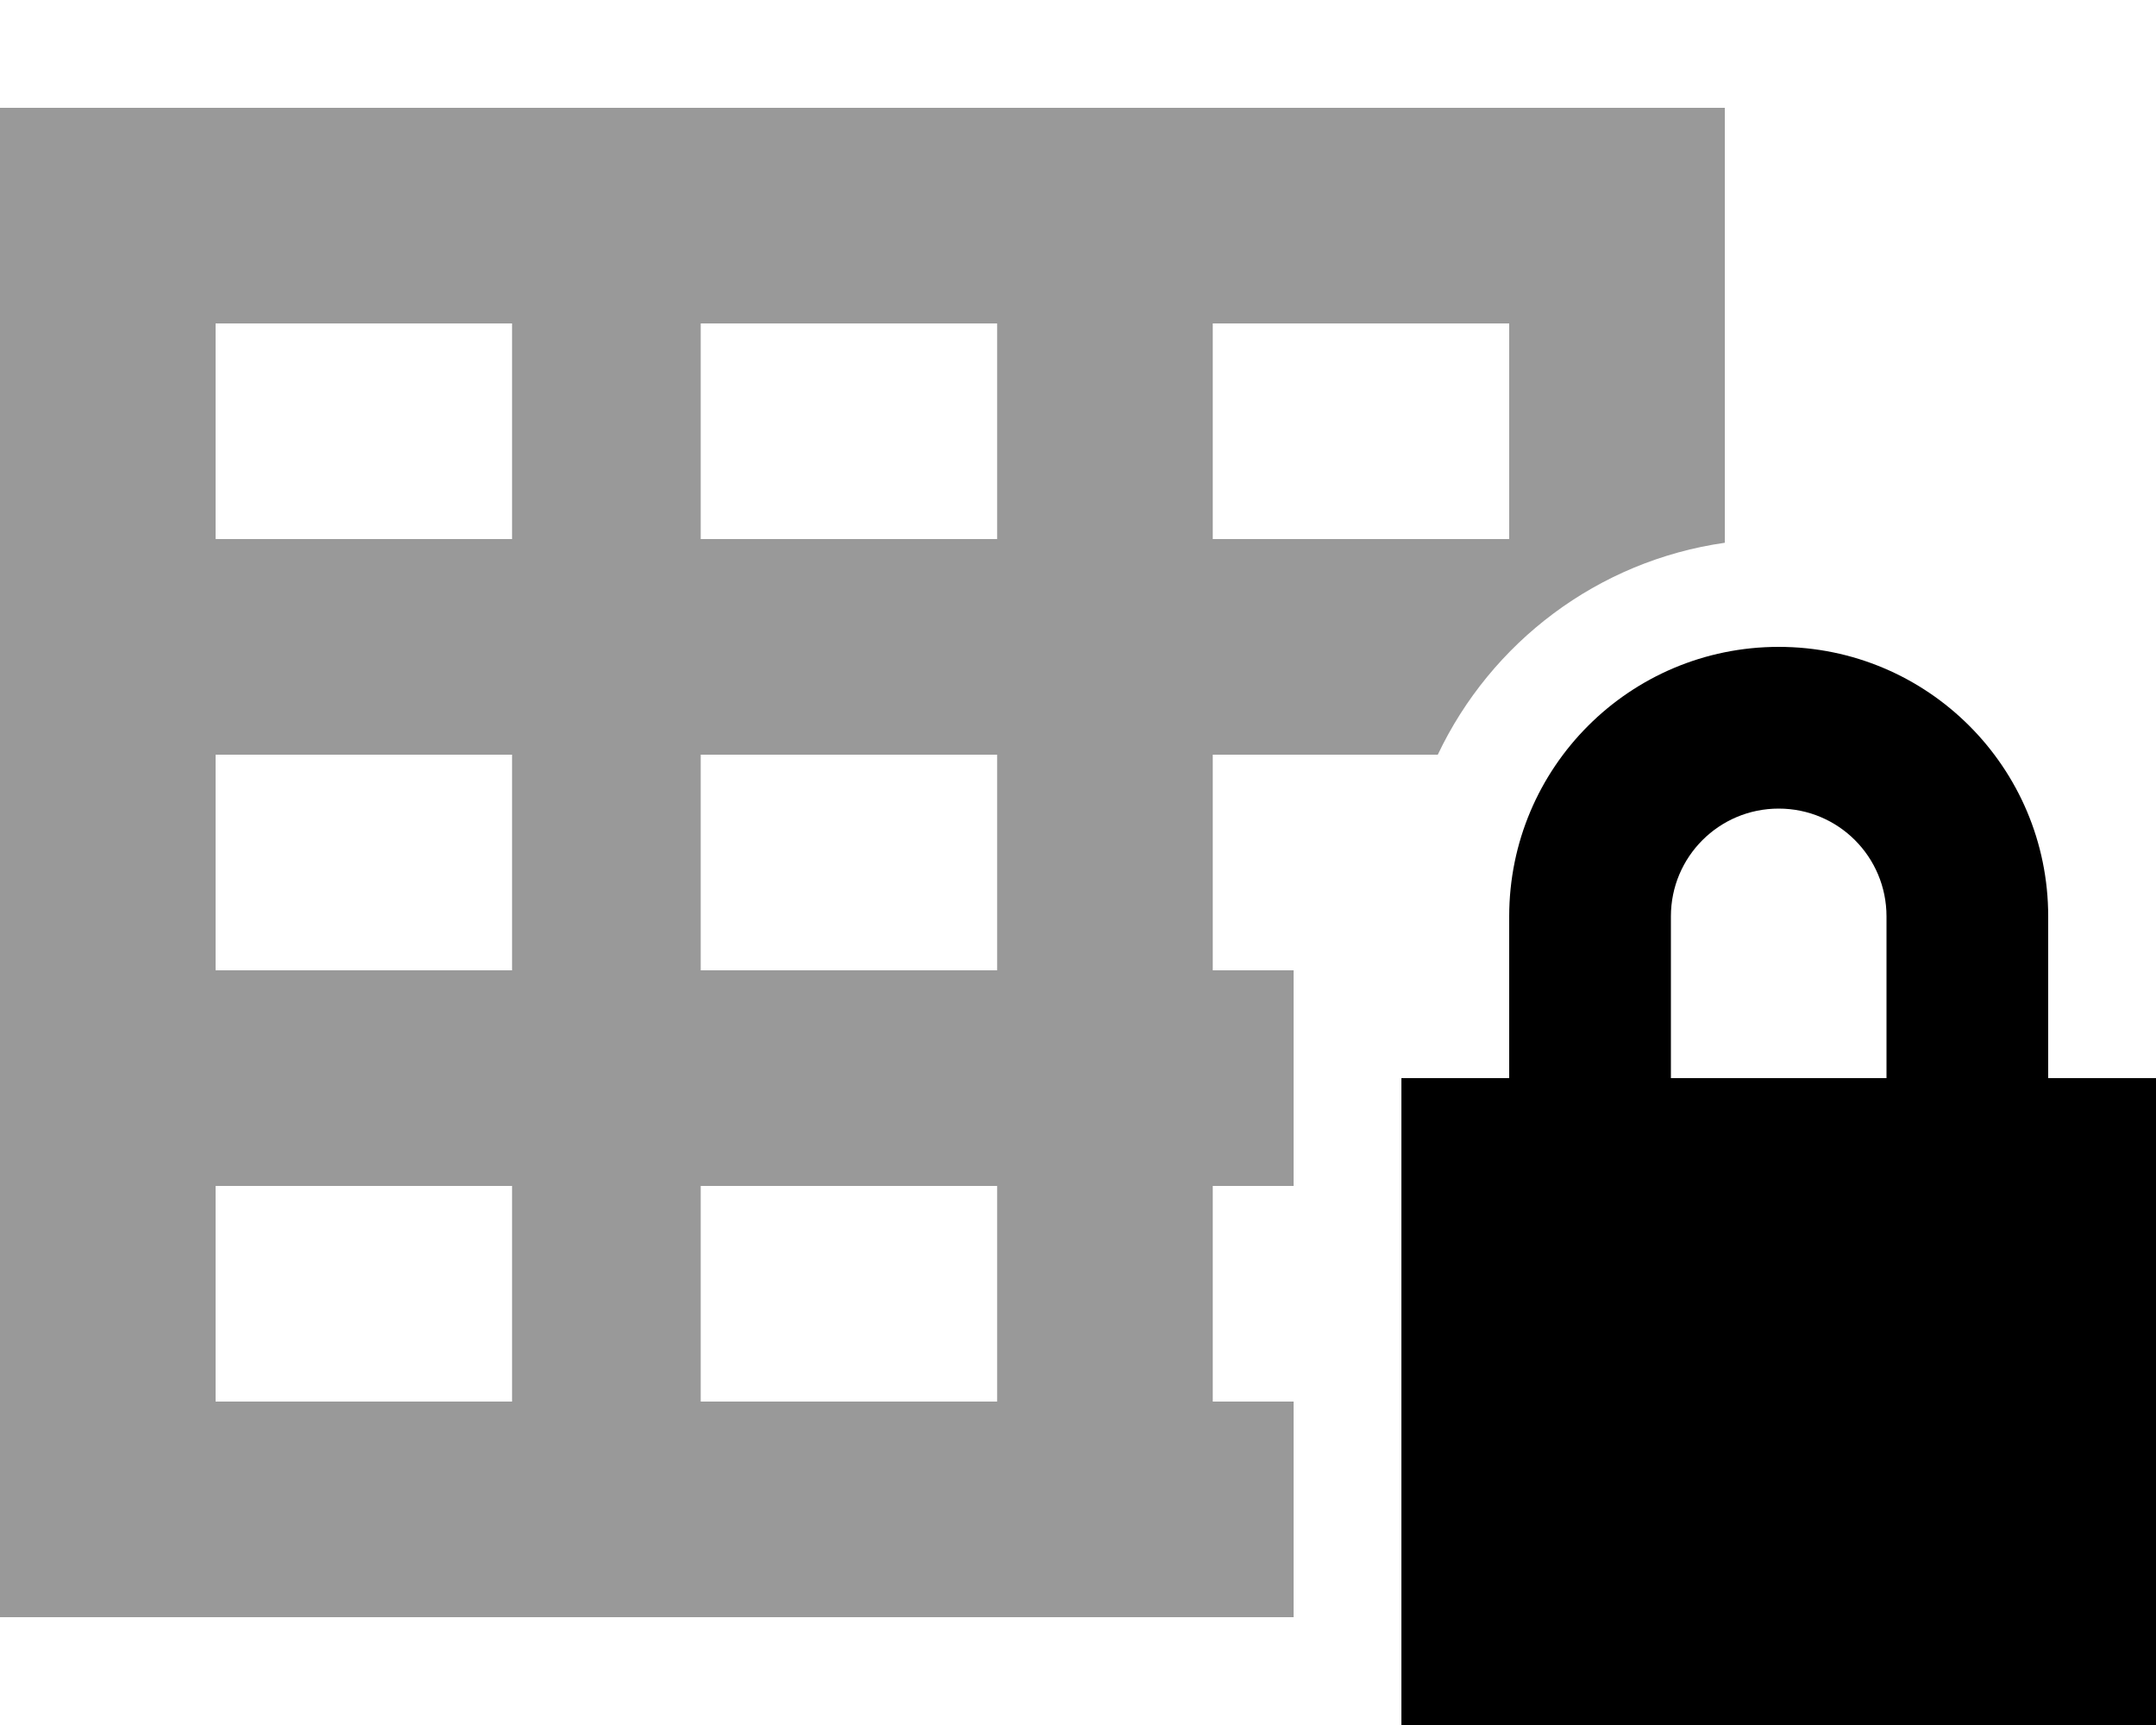 <svg xmlns="http://www.w3.org/2000/svg" viewBox="0 0 640 512"><!--! Font Awesome Pro 6.7.1 by @fontawesome - https://fontawesome.com License - https://fontawesome.com/license (Commercial License) Copyright 2024 Fonticons, Inc. --><defs><style>.fa-secondary{opacity:.4}</style></defs><path class="fa-secondary" d="M0 32l512 0 0 129.1c-37.8 5.4-69.4 29.6-85.2 62.9L360 224l0 64 24 0 0 64-24 0 0 64 24 0 0 64L0 480 0 32zM64 96l0 64 88 0 0-64L64 96zm0 128l0 64 88 0 0-64-88 0zm0 128l0 64 88 0 0-64-88 0zM208 96l0 64 88 0 0-64-88 0zm0 128l0 64 88 0 0-64-88 0zm0 128l0 64 88 0 0-64-88 0zM360 96l0 64 88 0 0-64-88 0z"/><path class="fa-primary" d="M496 272l0 48 64 0 0-48c0-17.7-14.3-32-32-32s-32 14.3-32 32zm-48 48l0-48c0-44.2 35.8-80 80-80s80 35.8 80 80l0 48 32 0 0 192-224 0 0-192 32 0z"/></svg>